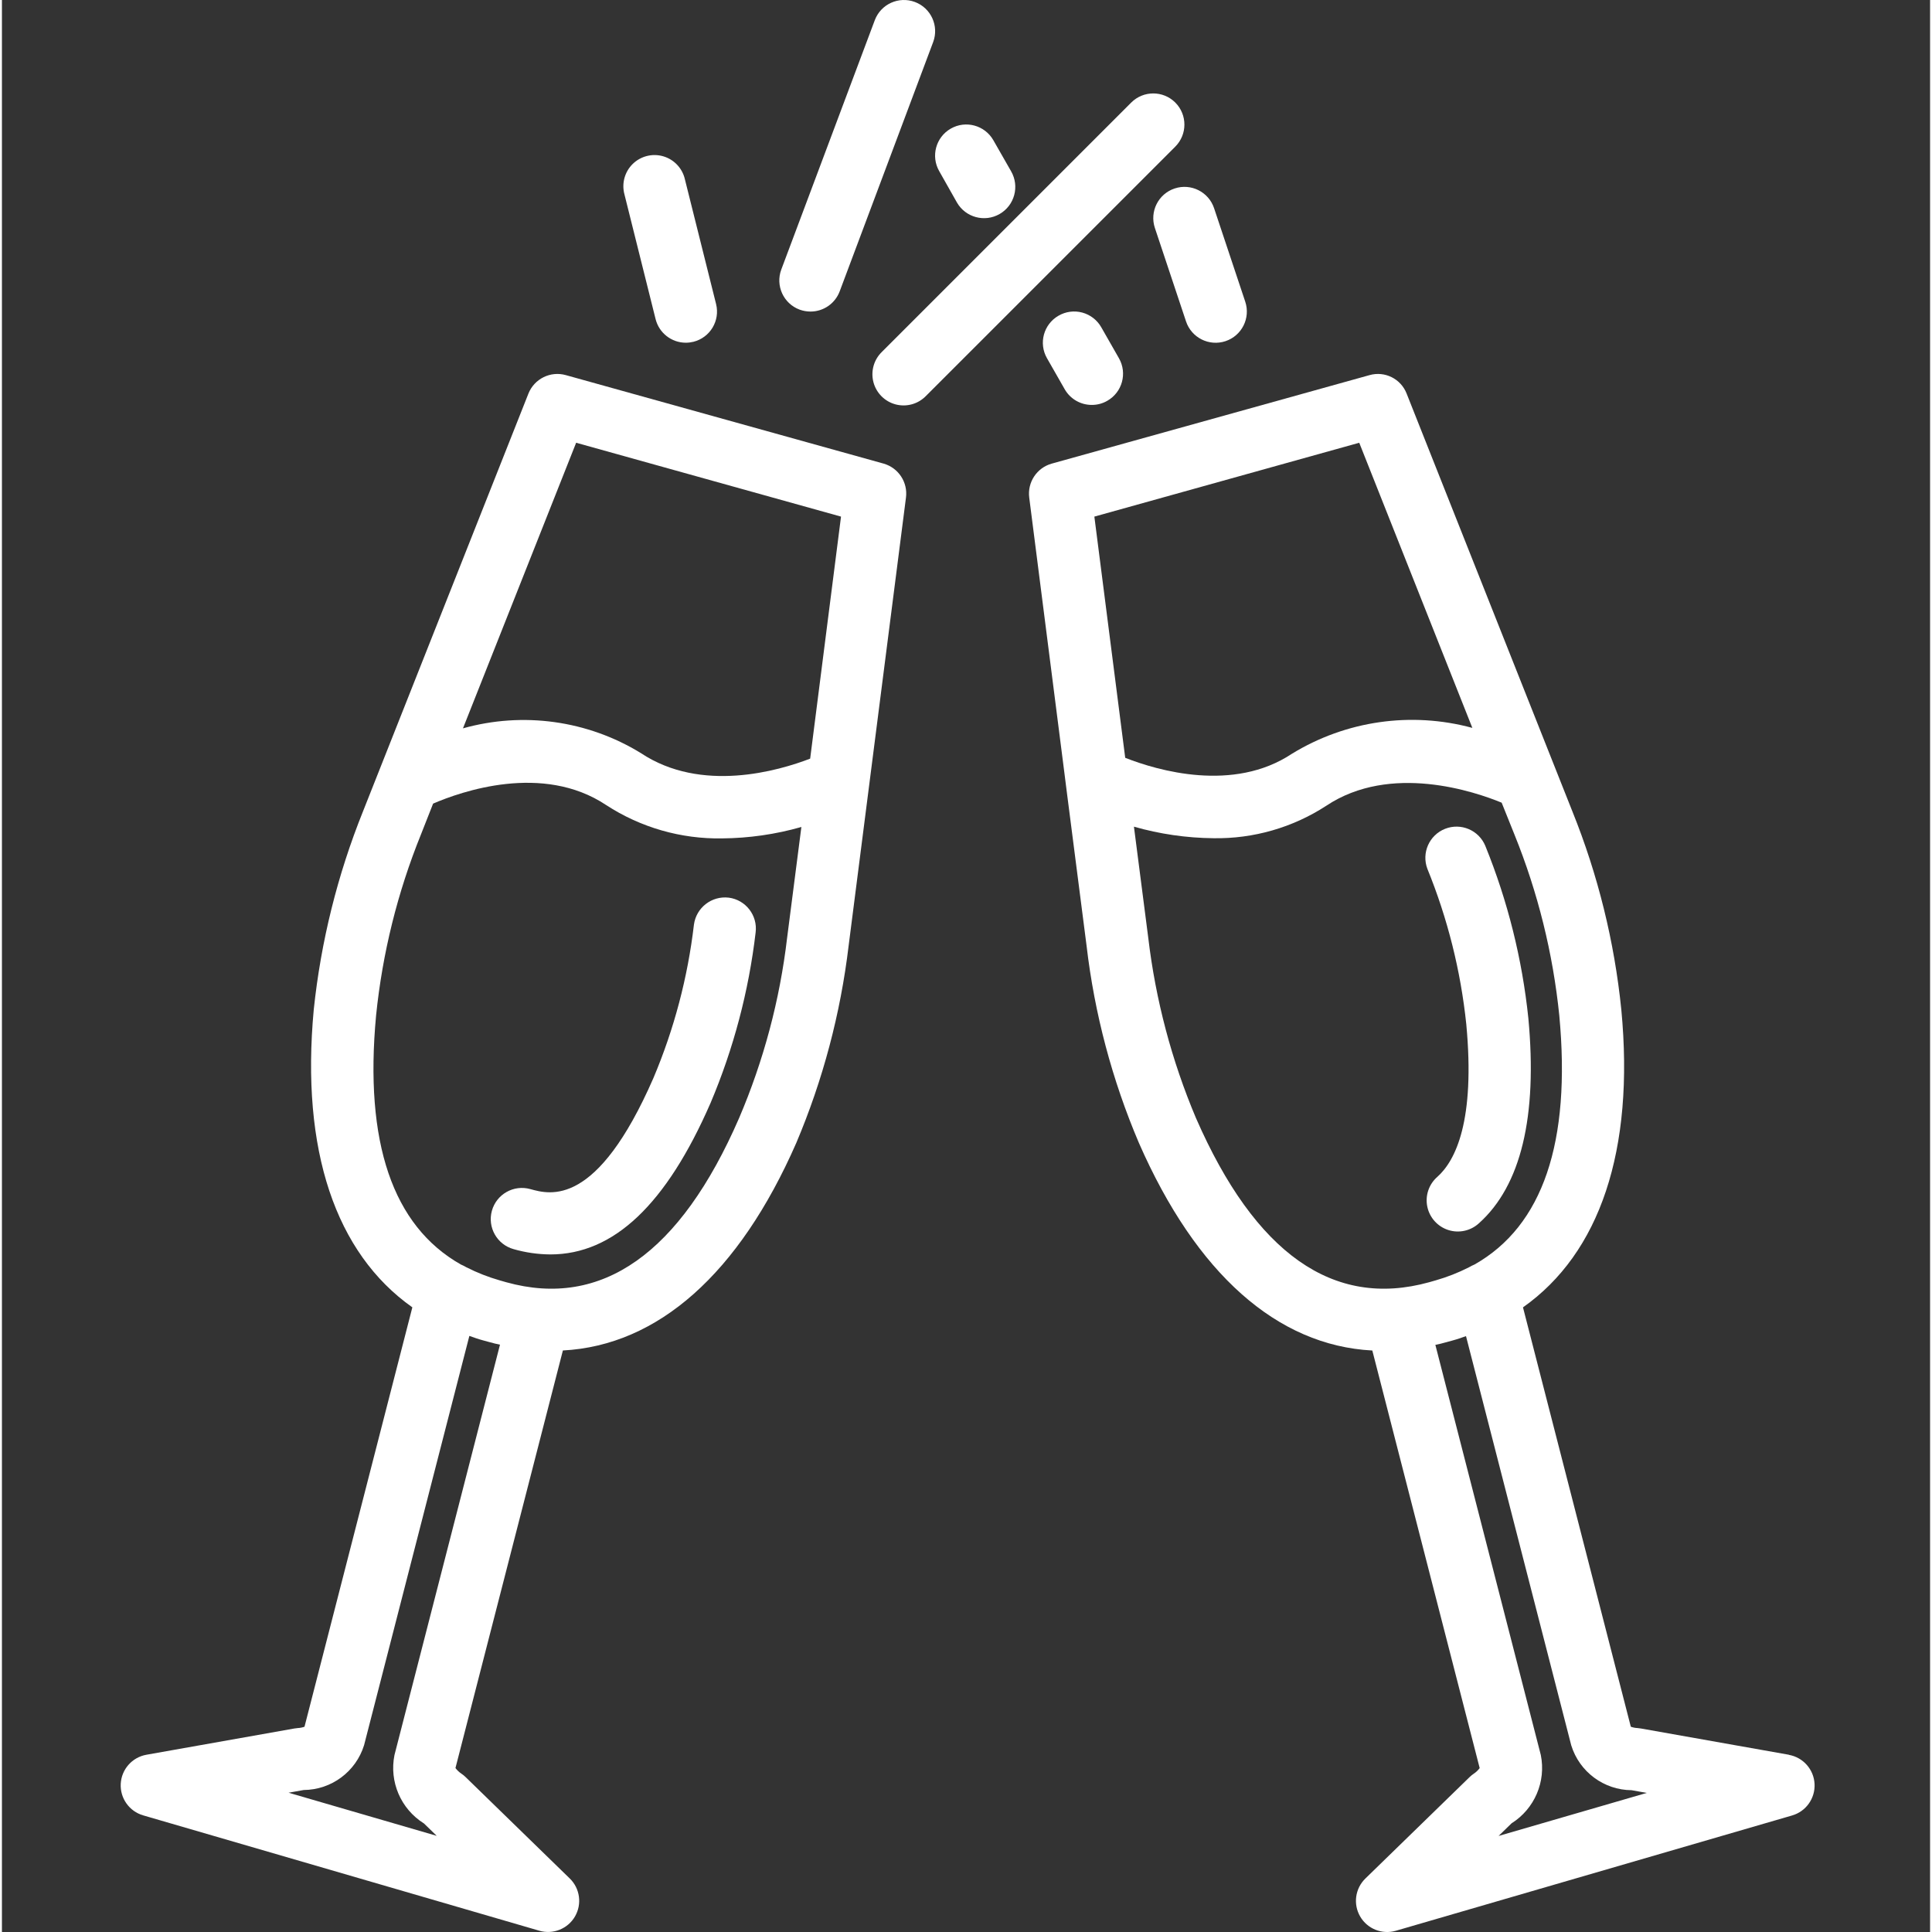 <?xml version="1.0"?>
<svg xmlns="http://www.w3.org/2000/svg" height="512px" viewBox="-30 0 495 495.99" width="512px"><rect x="-30" y="0" width="495" height="495.99" fill="#333333" stroke="none"/><g><path d="m196.375 119.027-81.602-22.723c-3.938-1.109-8.078.926-9.602 4.723l-42.477 107.277c-6.551 16.293-10.805 33.418-12.641 50.883-3.359 36.125 5.598 62.512 25.312 76.438l-27.688 107.672c-.555.195-1.137.309-1.723.336-.297.023-.594.059-.887.113l-37.992 6.742c-3.66.66-6.383 3.75-6.574 7.465-.188 3.711 2.203 7.066 5.773 8.098l101.695 29.613c3.527 1.023 7.297-.484 9.145-3.656 1.844-3.176 1.297-7.195-1.336-9.758l-26.766-26.055c-.32-.312-.664-.594-1.035-.84-.594-.395-1.117-.887-1.543-1.457l27.578-107.199c24.398-1.281 45.199-19.68 59.918-53.281 6.84-16.164 11.363-33.211 13.441-50.641l14.719-115.039c.508-3.918-1.922-7.617-5.719-8.711zm-78.961-5.363 68 18.961-7.922 62.137c-8.07 3.105-27.918 8.938-43.477-1.434-13.672-8.383-30.219-10.68-45.656-6.344zm-39.129 354.402 3.336 3.238-38.031-11.07 3.879-.695c7.125-.051 13.398-4.707 15.504-11.512l27.023-105.051h.059c1.117.402 2.238.801 3.438 1.121l1.762.48c.871.238 1.734.473 2.609.633l-27.09 105.352c-1.375 6.836 1.613 13.809 7.512 17.527zm93.289-227.281c-1.871 15.926-6.023 31.496-12.32 46.242-15.121 34.797-35.281 48.957-59.762 42.16l-1.68-.48c-2.953-.844-5.82-1.969-8.559-3.359-.465-.273-.945-.516-1.441-.723-17.52-9.918-24.797-31.359-21.758-63.918 1.621-15.961 5.5-31.609 11.52-46.48l3.121-7.922c7.094-3.062 28.109-10.504 44.422.371 8.848 5.766 19.219 8.746 29.777 8.559 6.883-.055 13.727-1.039 20.344-2.93zm0 0" data-original="#000000" class="active-path" data-old_color="#000000" fill="#FFFFFF"/><path d="m156.598 230.449c-4.375-.523-8.359 2.562-8.945 6.93-1.586 13.551-5.086 26.809-10.398 39.375-14.52 33.258-26.473 29.938-31.617 28.512-4.258-1.184-8.668 1.309-9.852 5.562-1.184 4.258 1.309 8.668 5.566 9.855 3.07.879 6.25 1.336 9.445 1.359 16.234 0 29.754-12.801 41.129-38.891 5.906-13.965 9.801-28.699 11.566-43.758.559-4.371-2.523-8.371-6.895-8.945zm0 0" data-original="#000000" class="active-path" data-old_color="#000000" fill="#FFFFFF"/><path d="m345.934 262.922c2.328 24.801-2.75 35.023-7.422 39.199-2.18 1.895-3.168 4.82-2.586 7.648s2.641 5.121 5.391 6.004c2.75.883 5.762.215 7.883-1.746 10.766-9.656 15.031-27.363 12.672-52.602-1.578-15.203-5.297-30.109-11.051-44.273-1.672-4.035-6.273-5.984-10.336-4.371-4.062 1.609-6.082 6.184-4.535 10.27 5.191 12.754 8.555 26.176 9.984 39.871zm0 0" data-original="#000000" class="active-path" data-old_color="#000000" fill="#FFFFFF"/><path d="m428.773 450.488-38-6.742c-.289-.055-.586-.09-.879-.113-.59-.023-1.168-.141-1.723-.344l-27.68-107.656c19.73-13.926 28.68-40.312 25.242-76.445-1.77-17.469-5.996-34.598-12.562-50.883l-42.559-107.277c-1.484-3.793-5.605-5.836-9.52-4.723l-81.602 22.723c-3.812 1.078-6.266 4.785-5.758 8.719l8.961 70.16.719 5.68 5.039 39.199c2.039 17.438 6.562 34.488 13.441 50.641 14.719 33.602 35.52 52 59.918 53.281l27.562 107.199c-.418.57-.938 1.062-1.527 1.449-.371.25-.723.535-1.043.848l-26.773 26.055c-2.633 2.562-3.184 6.582-1.336 9.758 1.848 3.172 5.617 4.68 9.141 3.66l101.738-29.602c3.57-1.031 5.961-4.387 5.773-8.098-.191-3.711-2.914-6.805-6.574-7.461zm-110.32-336.824 29.039 73.203c-15.695-4.258-32.449-1.855-46.32 6.641-15.039 10-34.477 4.316-42.797 1.039l-7.922-61.922zm-41.918 173.363c-6.234-14.762-10.355-30.328-12.242-46.242l-3.68-28.559c6.637 1.898 13.5 2.895 20.402 2.961 10.266.176 20.352-2.723 28.957-8.32 16.562-11.043 38.242-3.602 45.043-.801l3.277 8.16c6.02 14.871 9.898 30.52 11.52 46.48 3.043 32.559-4.238 54-21.758 63.918-.496.207-.977.449-1.441.723-2.738 1.391-5.605 2.516-8.559 3.359l-1.68.48c-24.562 6.797-44.641-7.363-59.84-42.16zm77.695 184.301 3.328-3.238c5.898-3.719 8.887-10.691 7.512-17.527l-27.074-105.305c.875-.16 1.746-.391 2.617-.633l1.762-.48c1.199-.32 2.32-.719 3.438-1.117h.051l27.016 105.047c2.105 6.805 8.379 11.461 15.504 11.512l3.879.695zm0 0" data-original="#000000" class="active-path" data-old_color="#000000" fill="#FFFFFF"/><path d="m137.812 81.922c.891 3.562 4.09 6.062 7.762 6.062.656 0 1.309-.082 1.945-.238 4.285-1.07 6.891-5.41 5.82-9.695l-8-32c-.637-2.832-2.758-5.098-5.539-5.918-2.785-.82-5.793-.07-7.867 1.961-2.07 2.035-2.879 5.027-2.113 7.828zm0 0" data-original="#000000" class="active-path" data-old_color="#000000" fill="#FFFFFF"/><path d="m174.758 79.48c.902.332 1.855.5 2.816.504 3.336.004 6.32-2.062 7.496-5.184l24-64c1.547-4.141-.555-8.75-4.695-10.293-4.141-1.547-8.75.555-10.297 4.695l-24 64c-1.539 4.129.555 8.727 4.68 10.277zm0 0" data-original="#000000" class="active-path" data-old_color="#000000" fill="#FFFFFF"/><path d="m215.172 51.984c2.211 3.844 7.117 5.168 10.957 2.957 3.844-2.207 5.164-7.113 2.957-10.957l-4.574-8c-2.199-3.832-7.086-5.164-10.922-2.965-3.836 2.195-5.164 7.082-2.969 10.918zm0 0" data-original="#000000" class="active-path" data-old_color="#000000" fill="#FFFFFF"/><path d="m241.262 81.043c-3.832 2.191-5.168 7.074-2.977 10.91l4.57 8c1.43 2.484 4.082 4.008 6.949 4 1.391.004 2.758-.359 3.961-1.055 3.848-2.184 5.191-7.07 3.008-10.914l-4.566-8c-1.059-1.844-2.809-3.191-4.863-3.742-2.051-.555-4.242-.266-6.082.801zm0 0" data-original="#000000" class="active-path" data-old_color="#000000" fill="#FFFFFF"/><path d="m271.23 26.328c-3.125-3.121-8.188-3.121-11.312 0l-64 64c-2.078 2.012-2.914 4.984-2.184 7.781.734 2.797 2.918 4.98 5.715 5.715 2.797.73 5.773-.102 7.781-2.184l64-64c3.121-3.121 3.121-8.188 0-11.312zm0 0" data-original="#000000" class="active-path" data-old_color="#000000" fill="#FFFFFF"/><path d="m265.988 58.516 8 24c1.398 4.195 5.934 6.465 10.129 5.07 4.199-1.395 6.469-5.93 5.074-10.129l-8-24c-1.398-4.195-5.934-6.469-10.129-5.07-4.199 1.395-6.469 5.93-5.074 10.129zm0 0" data-original="#000000" class="active-path" data-old_color="#000000" fill="#FFFFFF"/></g> </svg>

